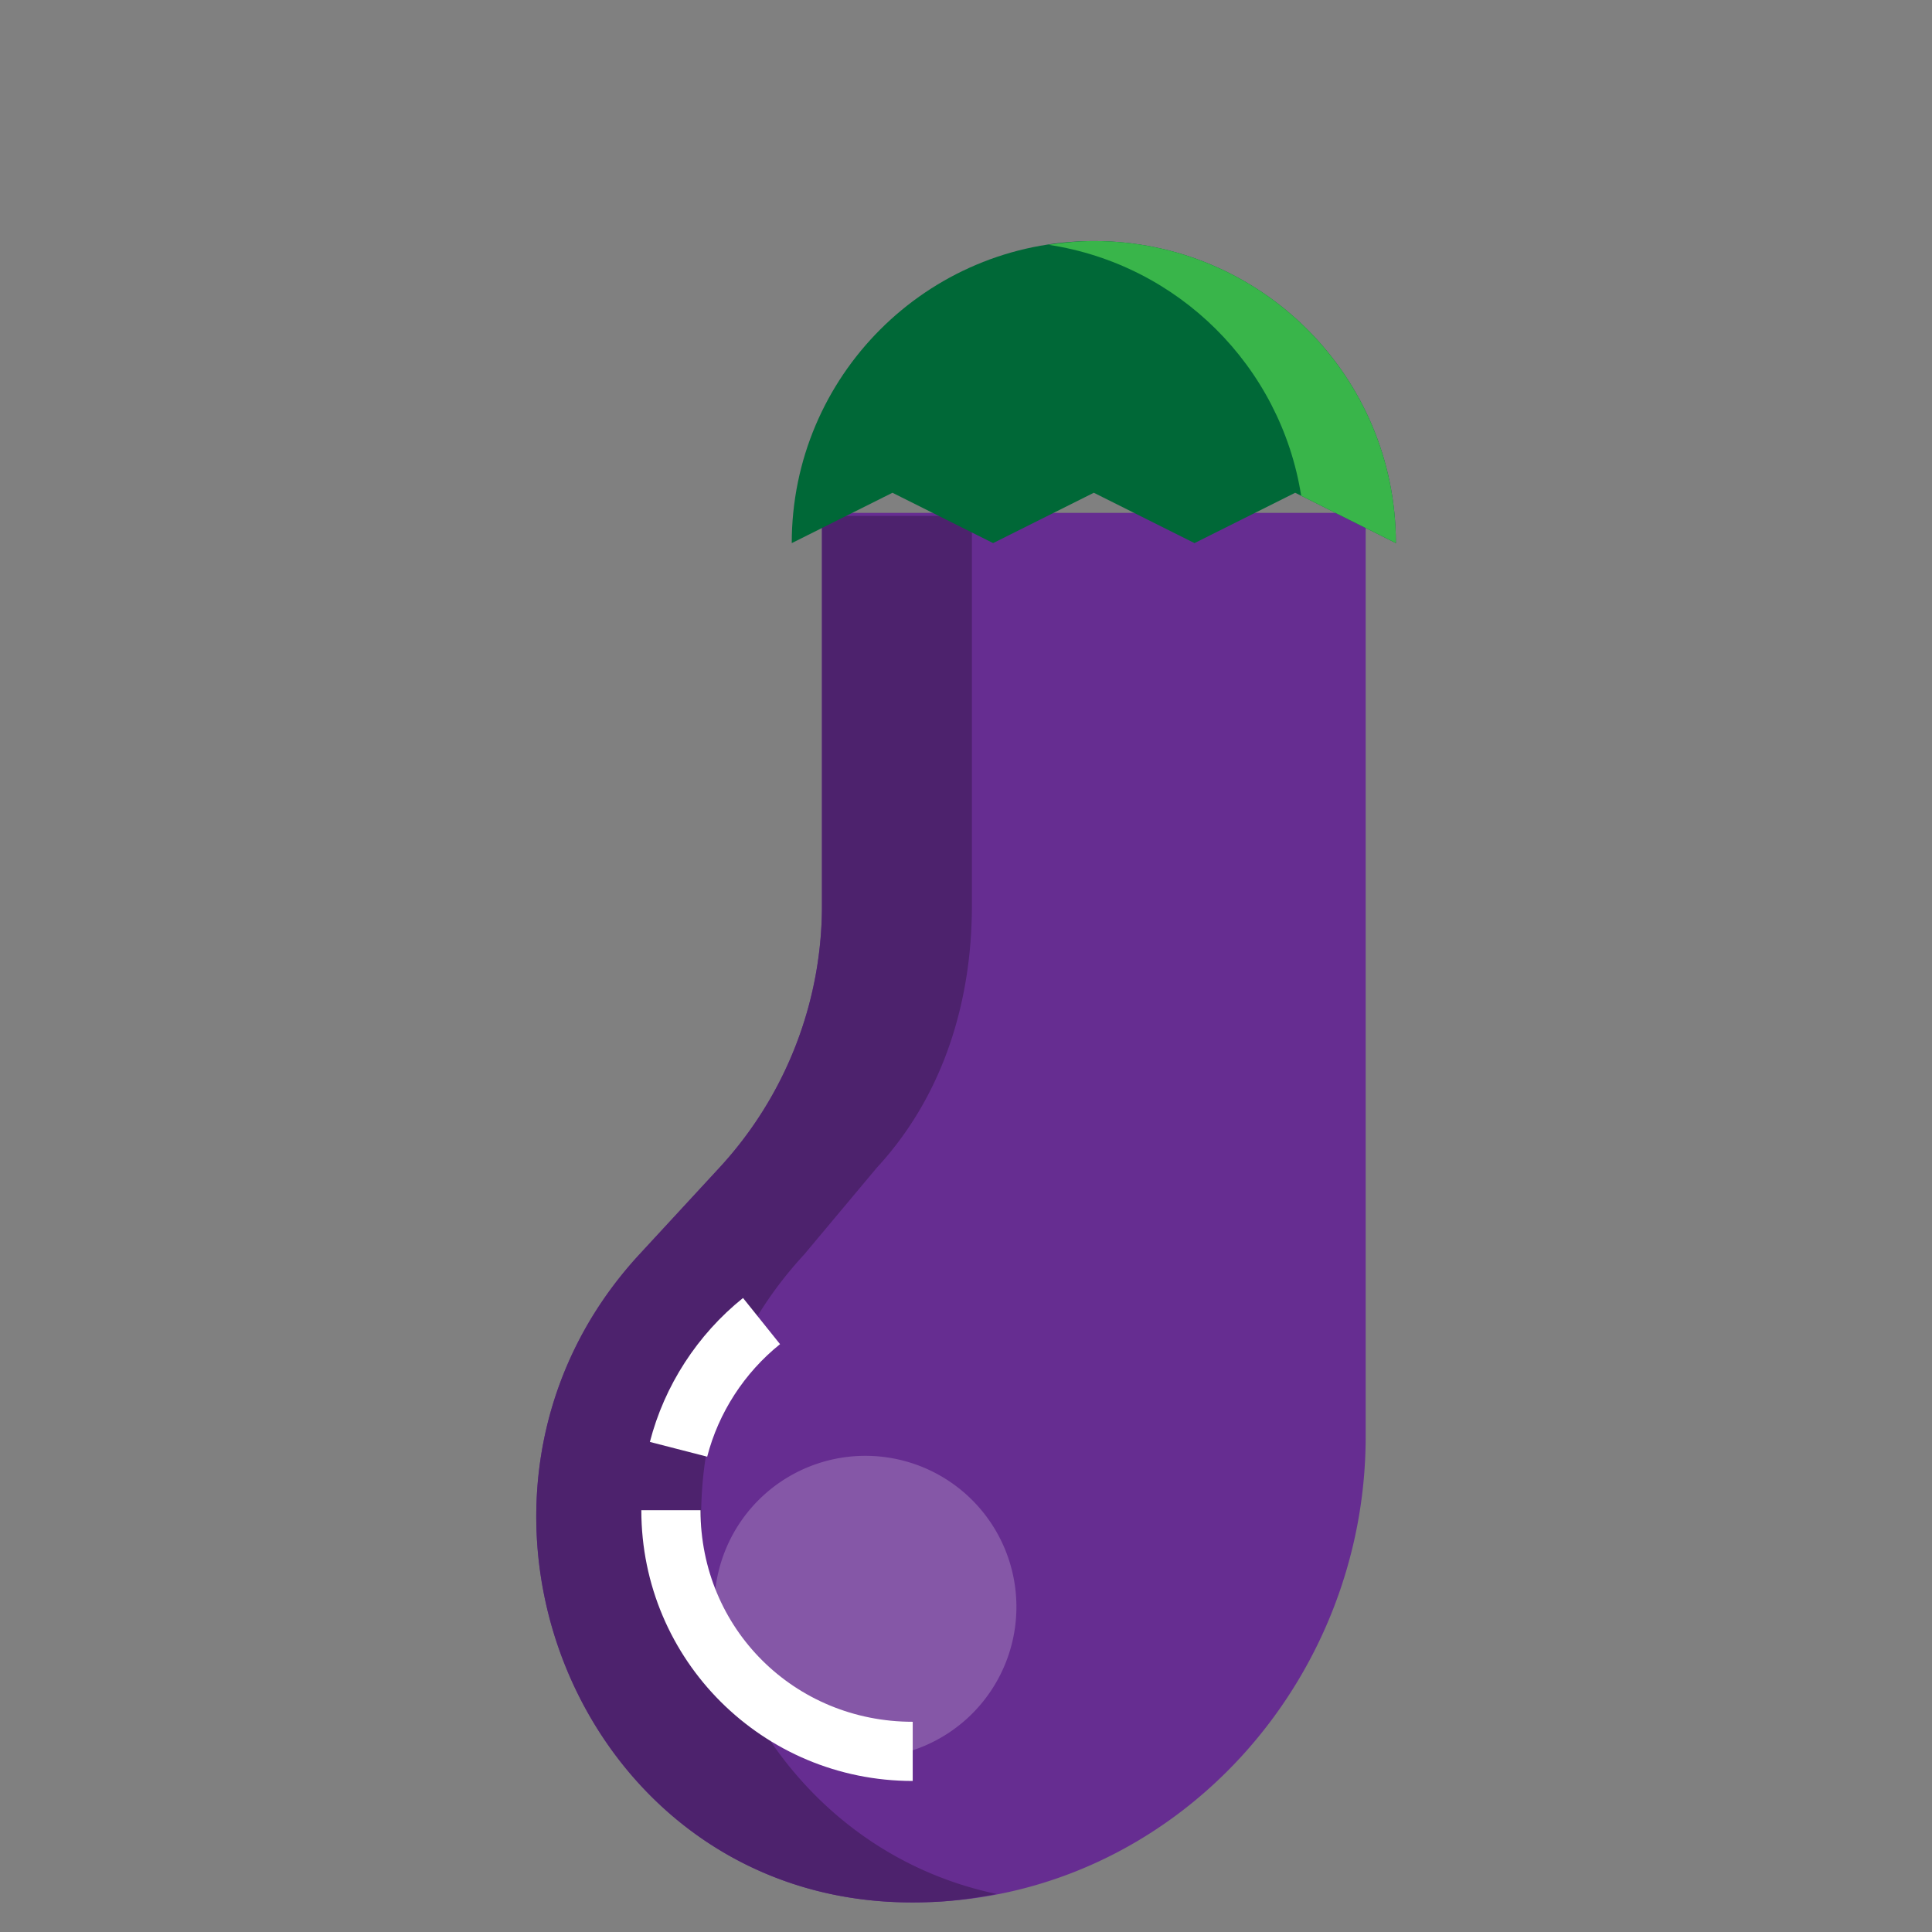 <?xml version="1.0" standalone="no"?><!DOCTYPE svg PUBLIC "-//W3C//DTD SVG 1.1//EN" "http://www.w3.org/Graphics/SVG/1.1/DTD/svg11.dtd"><svg t="1586598744101" class="icon" viewBox="0 0 1024 1024" version="1.1" xmlns="http://www.w3.org/2000/svg" p-id="2605" xmlns:xlink="http://www.w3.org/1999/xlink" width="200" height="200"><rect x="0" y="0" width="1024" height="1024" fill="#808080" stroke="none"/><defs><style type="text/css"></style></defs><path d="M723.837 271.85v489.532c0 129.31-99.376 240.58-228.544 246.662-5.542 0.262-11.046 0.334-16.504 0.224-173.488-3.47-257.562-215.942-139.864-343.448l42.414-45.948a204.798 204.798 0 0 0 54.314-138.916V271.848" fill="#662D91" p-id="2606"></path><path d="M426.301 664.823l38.462-45.948c34.924-37.832 50.364-87.43 50.364-138.916V273.44h-79.47v206.516a204.8 204.8 0 0 1-54.316 138.916l-42.416 45.948c-117.698 127.506-33.626 339.976 139.864 343.448 5.458 0.108 10.962 0.036 16.504-0.224 11.258-0.53 22.186-2.134 32.944-4.202-147.116-31.018-210.678-221.218-101.936-339.02z" fill="#4D226D" p-id="2607"></path><path d="M739.847 287.858c0-88.422-71.68-160.102-160.102-160.102s-160.102 71.68-160.102 160.102l53.37-26.684 53.366 26.684 53.368-26.684 53.366 26.684 53.366-26.684 53.368 26.684z" fill="#006837" p-id="2608"></path><path d="M689.657 262.762l50.19 25.096c0-88.424-71.68-160.102-160.102-160.102-8.184 0-16.162 0.81-24.014 1.994 68.782 10.374 123.096 64.38 133.926 133.012z" fill="#39B54A" p-id="2609"></path><path d="M755.629 287.858c0-91.71-70.504-167.202-160.2-175.066V79.726c0-26.664 21.692-48.356 48.356-48.356s48.356 21.694 48.356 48.356h31.37C723.511 35.766 687.747 0 643.787 0S564.061 35.766 564.061 79.726v33.1c-89.492 8.066-159.772 83.466-159.772 175.034v25.378l15.682-7.86v174.578c0 47.684-17.814 93.24-50.154 128.278l-42.414 45.948c-60.072 65.076-75.61 156.618-40.562 238.902 33.666 79.028 107.094 129.172 191.634 130.864a263.466 263.466 0 0 0 17.558-0.24c66.206-3.118 127.834-32.306 173.536-82.192 45.11-49.238 69.952-113.212 69.952-180.136V305.188l16.108 8.048v-25.378z m-175.884-144.416c70.542 0 129.438 50.846 141.962 117.81l-35.226-17.614-53.368 26.684-53.364-26.684-53.368 26.684-53.368-26.684-35.228 17.614c12.522-66.964 71.416-117.81 141.96-117.81z m128.406 617.941c0 59.058-21.914 115.506-61.714 158.944-40.068 43.736-94.008 69.322-151.878 72.048-5.15 0.242-10.354 0.316-15.458 0.212-37.1-0.742-72.038-12.154-101.038-33.004-27.158-19.524-48.724-46.77-62.362-78.79-30.148-70.772-16.834-149.452 34.748-205.332l42.414-45.948c37.708-40.85 58.476-93.964 58.476-149.556v-190.298l21.84-10.946 53.206 26.684 53.372-26.684 53.376 26.684 53.392-26.684 21.622 10.804v471.868h0.004z" fill="" p-id="2610"></path><path d="M458.667 851.671m-80.056 0a80.056 80.056 0 1 0 160.112 0 80.056 80.056 0 1 0-160.112 0Z" fill="#8557A7" p-id="2611"></path><path d="M374.825 772.073l-30.376-7.82c7.68-29.83 25.214-56.924 49.368-76.292l19.622 24.474c-18.898 15.154-32.614 36.334-38.614 59.638zM483.757 943.951c-79.47 0-143.84-64.028-143.84-143.498h31.37c0 62.74 49.73 112.128 112.47 112.128v31.37z" fill="#FFFFFF" p-id="2612"></path></svg>